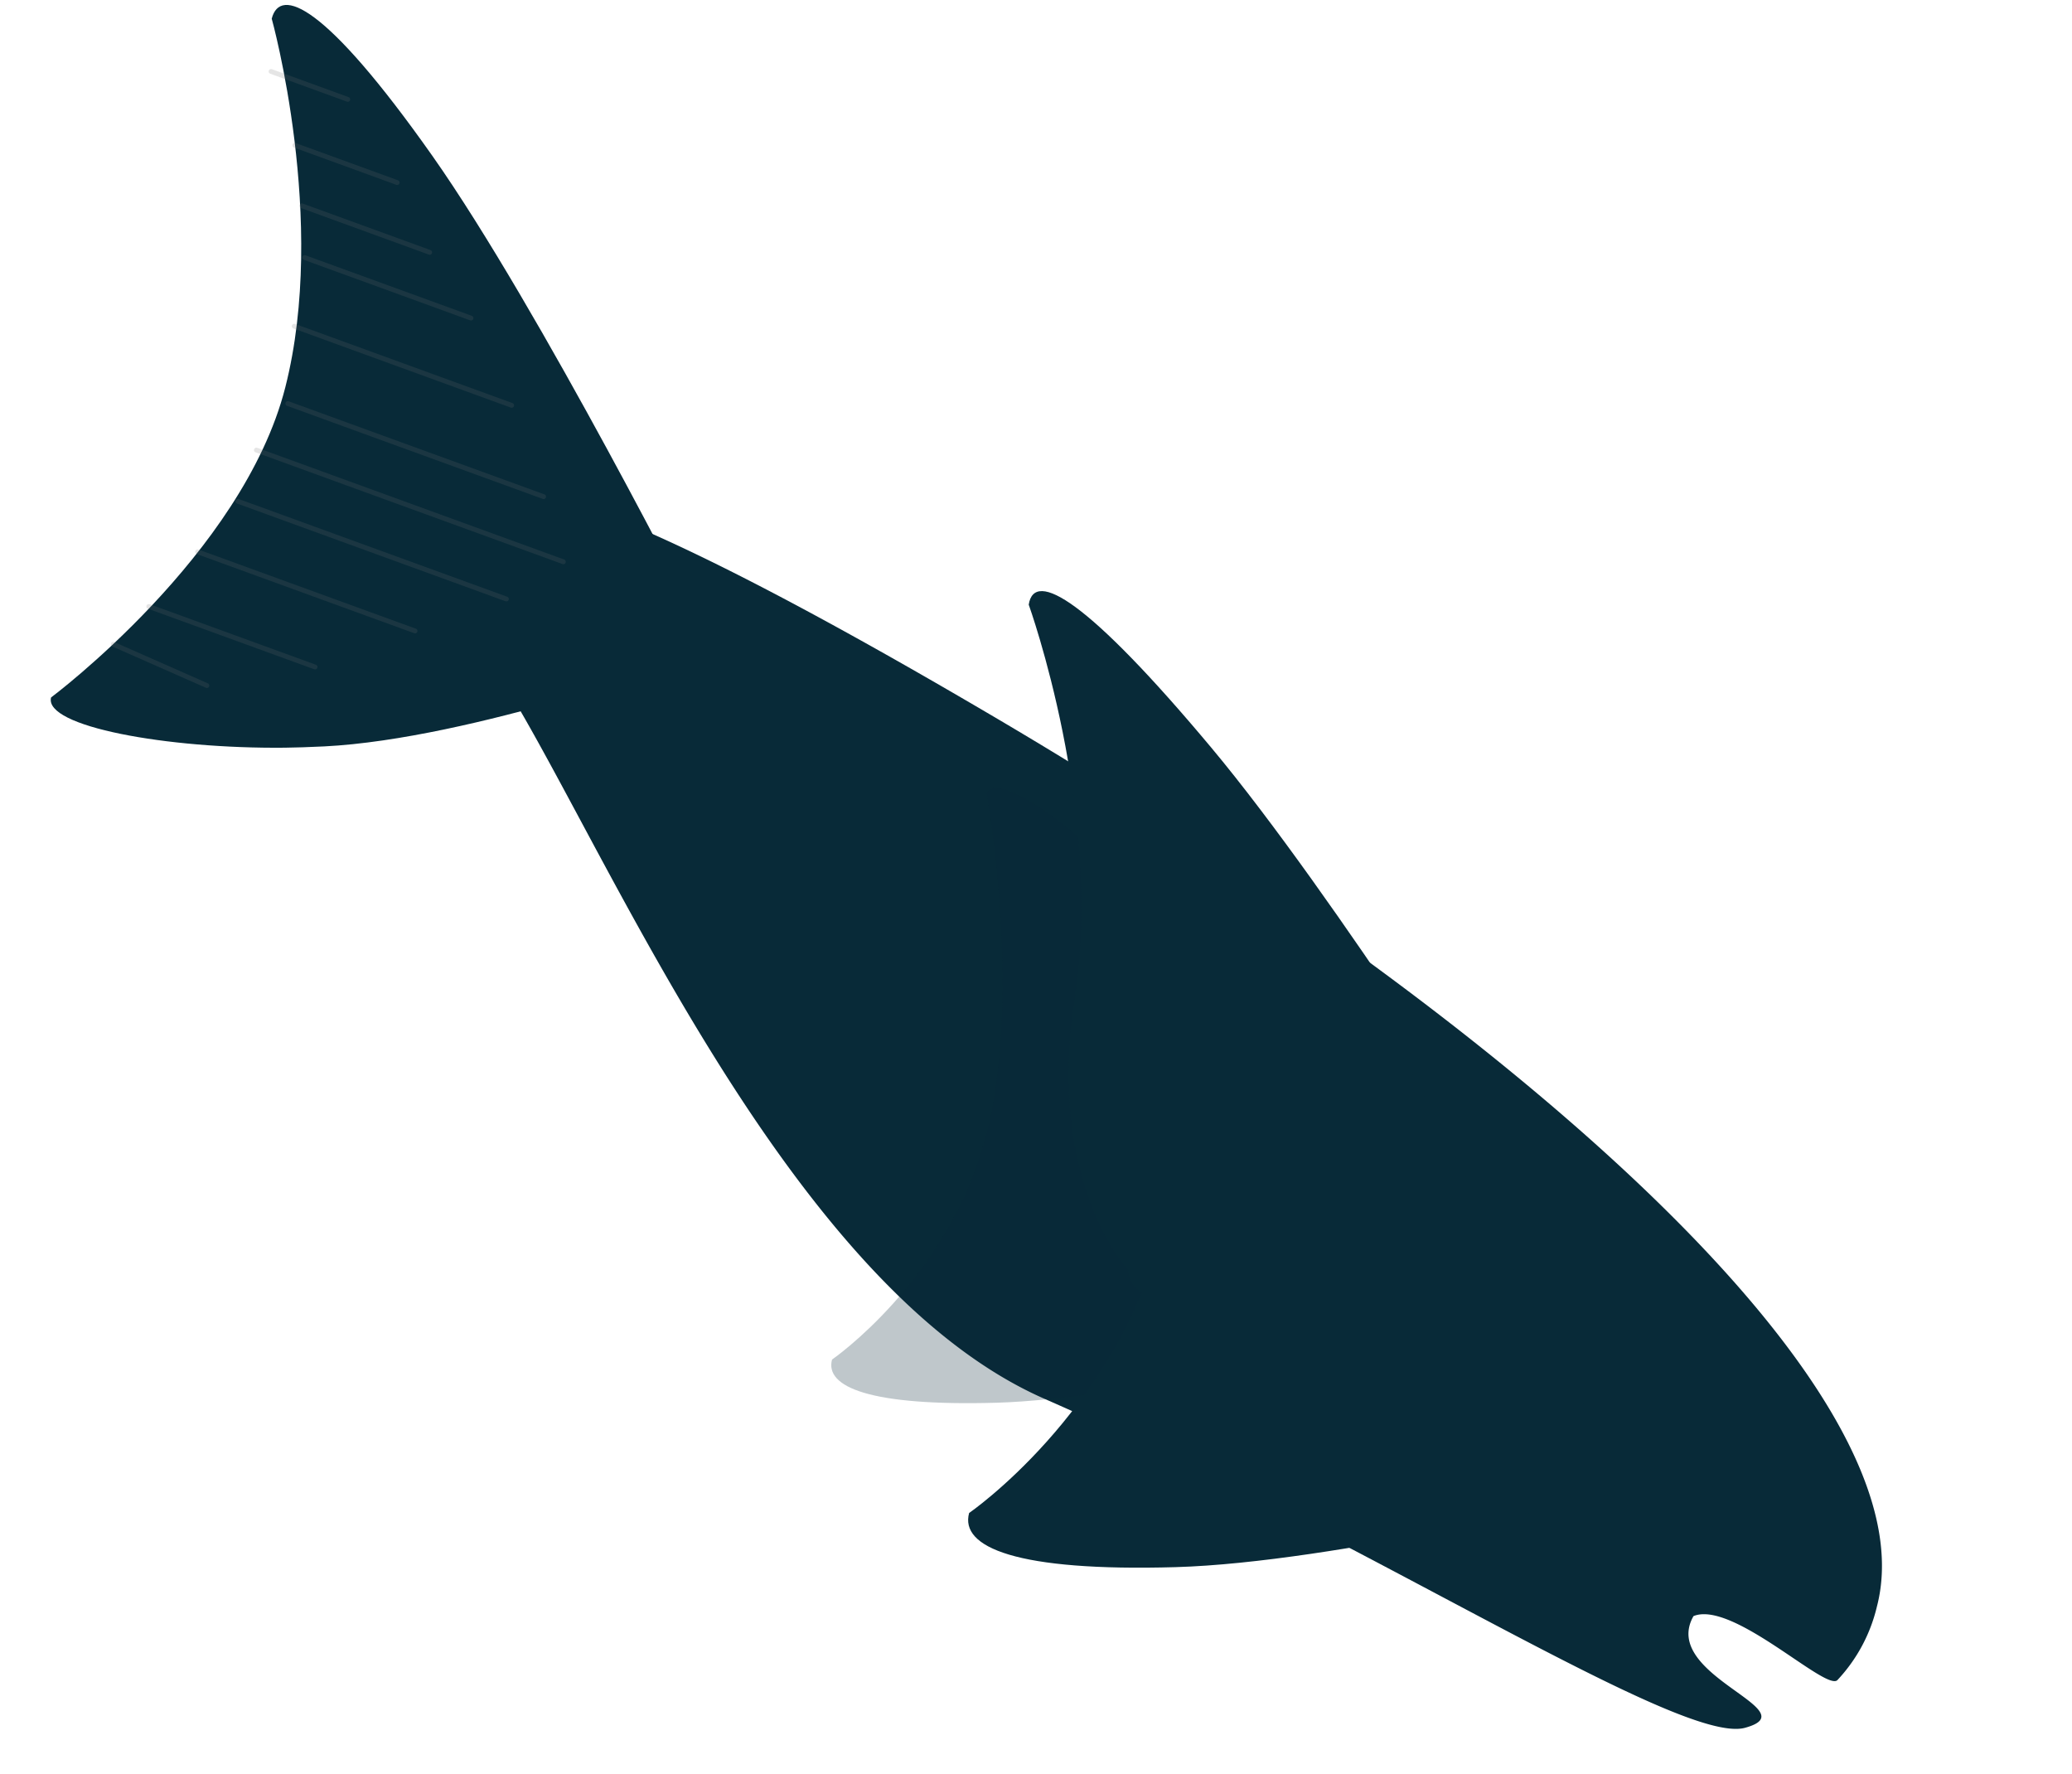 <svg xmlns="http://www.w3.org/2000/svg" width="215.275" height="184.238" viewBox="0 0 215.275 184.238"><g transform="translate(134.426 -49.168) rotate(65)"><g transform="translate(0)"><path d="M18.989,182.943C42.037,178.726,58.163,121.662,64,60.626s.212-72.417-16.82-49.984C37.649,26.863,1.29,65.06,2,95.448c.854,36.755-4.722,75.061-.217,80.392s1.173-10.329,8.258-9.749c3.226,2.987-1.3,15.794.293,16.36A16.8,16.8,0,0,0,18.989,182.943Z" transform="translate(93.476 168.545) rotate(-130)" fill="#082a38"/><path d="M30.224,65.591c.795,1.1,1.938.941,3.059-.414,0,0,24.562-28.07,35.065-44.357S78.729-.435,75.294.029c0,0-17.234,13.252-34.986,15.653S1.331,5.185,1.331,5.185C-1.753,5.6.878,18.329,5.591,29.658c.406.978,1,2.318,1.658,3.745C13.733,47.393,30.224,65.591,30.224,65.591Z" transform="translate(52.77 172.93) rotate(-133)" fill="#082a38"/><path d="M36.916.975c.953-1.162,1.925-1.294,2.6-.352,0,0,13.974,18.545,19.484,30.558s5.477,17.1,2.557,17.5c0,0-12.141-7.729-27.234-5.685S1.186,56.855,1.186,56.855c-2.92.4.1-12.573,3.129-16.264Z" transform="translate(147.265 45.626) rotate(48)" fill="#082a38" opacity="0.26"/><path d="M18.589,66.587c.889,1.115,2.136.96,3.336-.415,0,0,24.517-27.309,35.7-43.846S70.4-.442,66.659.024c0,0-18.6,13.44-37.956,15.85s-25.669,13.2-25.669,13.2c-3.746.466-3.918,15.394-1.1,18.937Z" transform="translate(140.137 116.037) rotate(-139)" fill="#082a38"/><path d="M46.32,1.224C47.516-.234,48.736-.4,49.583.782c0,0,17.534,23.269,24.448,38.343S80.9,60.582,77.24,61.078c0,0-15.234-9.7-34.172-7.133S1.488,71.339,1.488,71.339c-3.664.5.13-15.776,3.926-20.407Z" transform="translate(166.448 19.506) rotate(48)" fill="#082a38"/></g><line x1="8" y2="8" transform="translate(14.378 113.225)" opacity="0.18" stroke="#707070" stroke-linecap="round" stroke-width="0.5" fill="none"/><line x1="13" y2="13" transform="translate(25.378 112.225)" opacity="0.18" stroke="#707070" stroke-linecap="round" stroke-width="0.5" fill="none"/><line x1="10" y2="10" transform="translate(20.378 113.225)" opacity="0.18" stroke="#707070" stroke-linecap="round" stroke-width="0.5" fill="none"/><line x1="17" y2="17" transform="translate(31.378 112.225)" opacity="0.18" stroke="#707070" stroke-linecap="round" stroke-width="0.5" fill="none"/><line x1="20" y2="20" transform="translate(38.378 113.225)" opacity="0.18" stroke="#707070" stroke-linecap="round" stroke-width="0.5" fill="none"/><line x1="24" y2="24" transform="translate(41.378 114.225)" opacity="0.18" stroke="#707070" stroke-linecap="round" stroke-width="0.5" fill="none"/><line x1="21" y2="21" transform="translate(45.378 121.225)" opacity="0.18" stroke="#707070" stroke-linecap="round" stroke-width="0.5" fill="none"/><line x1="17" y2="17" transform="translate(48.378 131.225)" opacity="0.18" stroke="#707070" stroke-linecap="round" stroke-width="0.5" fill="none"/><line x1="13" y2="13" transform="translate(51.378 142.225)" opacity="0.18" stroke="#707070" stroke-linecap="round" stroke-width="0.5" fill="none"/><line x1="8" y2="7" transform="translate(53.378 153.225)" opacity="0.18" stroke="#707070" stroke-linecap="round" stroke-width="0.5" fill="none"/><line x1="6" y2="6" transform="translate(6.378 114.225)" opacity="0.18" stroke="#707070" stroke-linecap="round" stroke-width="0.5" fill="none"/></g></svg>